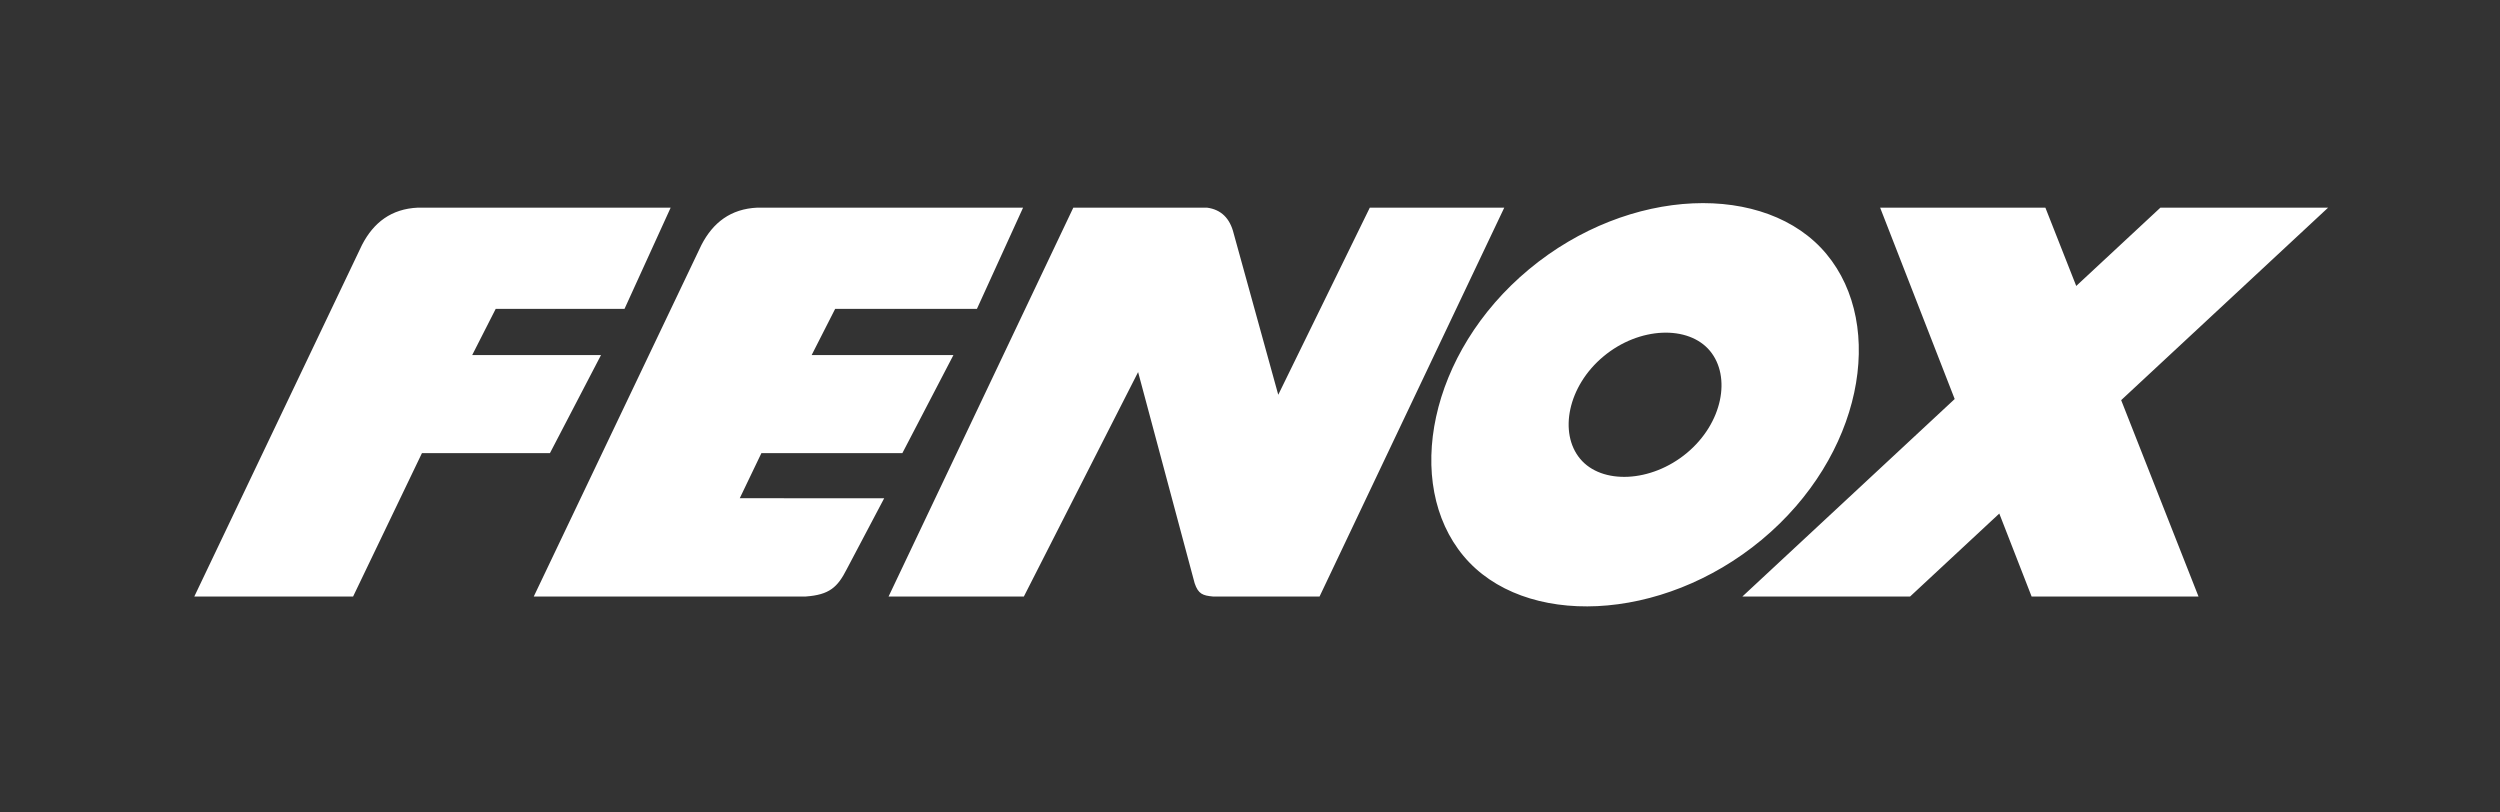 <svg width="120" height="39" viewBox="0 0 120 39" fill="none" xmlns="http://www.w3.org/2000/svg">
<rect x="0" y="0" width="120" height="39" fill="#333333" stroke="none"/>
<g clip-path="url(#clip0_7_313)">
<path fill-rule="evenodd" clip-rule="evenodd" d="M9.327 28.632H16.949L20.254 21.749H26.398L28.848 17.044H22.665L23.793 14.827L29.976 14.827L32.192 9.967L20.06 9.967C18.779 10.024 17.93 10.684 17.377 11.755L9.327 28.632ZM83.635 28.632H91.685L95.966 24.65L97.517 28.632L105.528 28.632L101.816 19.207L111.75 9.967L103.7 9.967L99.659 13.726L98.178 9.967L90.246 9.967L93.825 19.153L83.635 28.632ZM73.389 12.929C78.199 8.929 84.787 8.727 87.669 12.192C90.551 15.657 89.376 21.905 84.565 25.907C79.755 29.907 73.128 30.147 70.246 26.683C67.364 23.218 68.579 16.93 73.389 12.929ZM76.97 17.105C78.69 15.673 81.047 15.602 82.077 16.841C83.107 18.08 82.687 20.314 80.967 21.745C79.246 23.176 76.877 23.262 75.847 22.022C74.816 20.784 75.25 18.535 76.97 17.105ZM42.652 28.632L49.146 28.632L54.629 17.86L57.343 27.995C57.517 28.515 57.74 28.587 58.217 28.632H63.339L72.205 9.967L65.751 9.967L61.356 18.949L59.218 11.211C59.037 10.471 58.609 10.056 57.934 9.967H51.519L42.652 28.632ZM25.621 28.632H38.681C39.809 28.55 40.204 28.189 40.646 27.317L42.44 23.918L35.509 23.914L36.548 21.749H43.314L45.764 17.044H38.959L40.087 14.827L46.892 14.827L49.108 9.967L36.354 9.967C35.073 10.024 34.224 10.684 33.67 11.755L25.621 28.632Z" fill="white"/>
</g>
<defs>
<clipPath id="clip0_7_313">
<rect width="37.5" height="120" fill="white" transform="matrix(0 1 -1 0 120 0.75)"/>
</clipPath>
</defs>
</svg>
